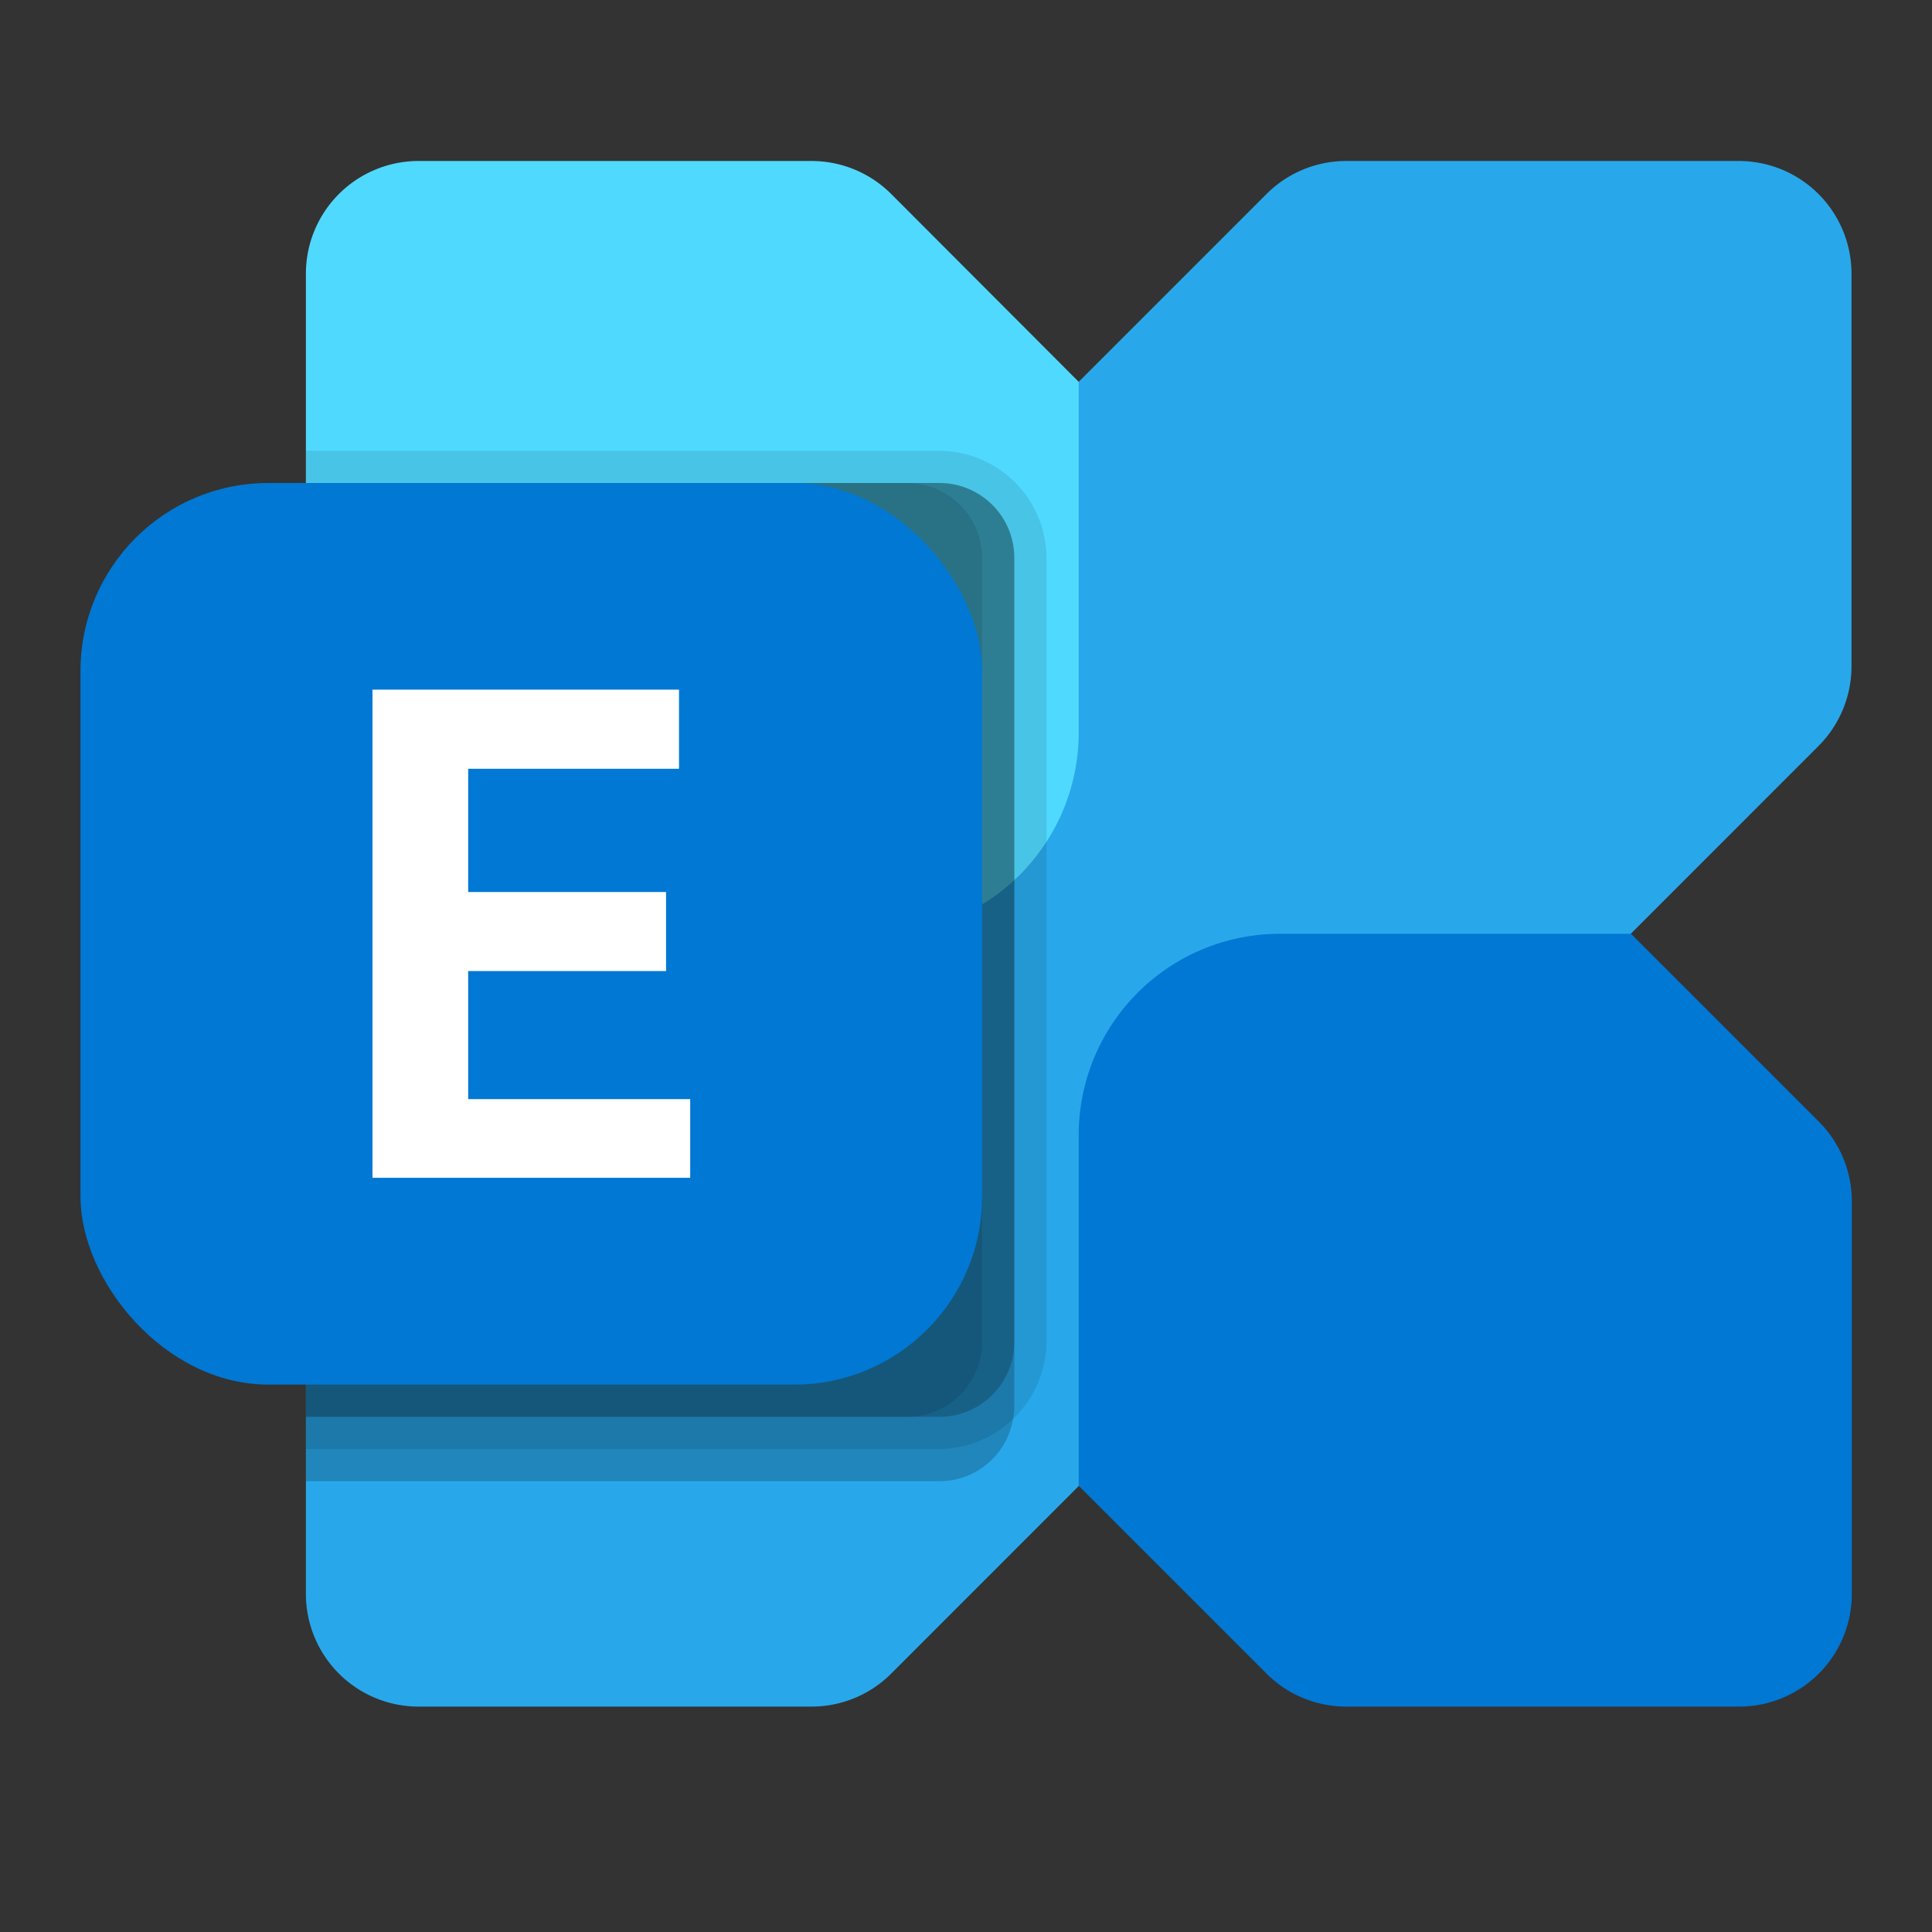 <svg xmlns="http://www.w3.org/2000/svg" xmlns:xlink="http://www.w3.org/1999/xlink" width="24" height="24" viewBox="0 0 24 24">
  <rect x="0" y="0" width="24" height="24" fill="#333333" stroke="none"/>
  <defs>
    <clipPath id="clip-path">
      <rect id="Rectangle_1512" data-name="Rectangle 1512" width="24" height="24" transform="translate(1449 229)" fill="red"/>
    </clipPath>
  </defs>
  <g id="exchange" transform="translate(-1449 -229)" clip-path="url(#clip-path)">
    <g id="Group_6694" data-name="Group 6694">
      <path id="Path_13637" data-name="Path 13637" d="M28.8,8H23.921a1.4,1.4,0,0,0-.987.409L11.409,19.934a1.4,1.4,0,0,0-.409.987V25.8a1.4,1.4,0,0,0,1.4,1.4h4.883a1.4,1.4,0,0,0,.987-.409L29.791,15.266a1.4,1.4,0,0,0,.409-.987V9.4A1.4,1.4,0,0,0,28.8,8Z" transform="translate(1441.8 223)" fill="#28a8ea"/>
      <path id="Path_13638" data-name="Path 13638" d="M43.2,41.6H38.321a1.4,1.4,0,0,1-.987-.409L35,38.857V34.5A2.5,2.5,0,0,1,37.5,32h4.361l2.334,2.334a1.4,1.4,0,0,1,.409.987V40.2A1.4,1.4,0,0,1,43.2,41.6Z" transform="translate(1427.4 208.6)" fill="#0078d4"/>
      <path id="Path_13639" data-name="Path 13639" d="M12.4,8h4.883a1.4,1.4,0,0,1,.987.409L20.6,10.743V15.1a2.5,2.5,0,0,1-2.5,2.5H13.743l-2.334-2.334A1.4,1.4,0,0,1,11,14.279V9.4A1.4,1.4,0,0,1,12.4,8Z" transform="translate(1441.8 223)" fill="#50d9ff"/>
      <path id="Path_13640" data-name="Path 13640" d="M19.8,18.932V29.468a.694.694,0,0,1-.016.16.926.926,0,0,1-.916.772H11V18h7.868a.93.93,0,0,1,.932.932Z" transform="translate(1441.8 217)" opacity="0.2"/>
      <path id="Path_13641" data-name="Path 13641" d="M20.2,18.332v9.736A1.345,1.345,0,0,1,18.868,29.4H11V17h7.868A1.337,1.337,0,0,1,20.2,18.332Z" transform="translate(1441.8 217.6)" opacity="0.1"/>
      <path id="Path_13642" data-name="Path 13642" d="M19.8,18.932v9.736a.93.93,0,0,1-.932.932H11V18h7.868a.93.93,0,0,1,.932.932Z" transform="translate(1441.8 217)" opacity="0.2"/>
      <path id="Path_13643" data-name="Path 13643" d="M19.4,18.932v9.736a.93.93,0,0,1-.932.932H11V18h7.468a.93.93,0,0,1,.932.932Z" transform="translate(1441.8 217)" opacity="0.1"/>
      <rect id="Rectangle_1511" data-name="Rectangle 1511" width="11.2" height="11.2" rx="2.333" transform="translate(1450 235)" fill="#0078d4"/>
      <path id="Path_13644" data-name="Path 13644" d="M16.874,25.4H14.255v1.531h2.458v.982H14.255v1.591h2.758v.977H13.066V24.417h3.808Z" transform="translate(1440.561 213.15)" fill="#fff"/>
    </g>
  </g>
</svg>
